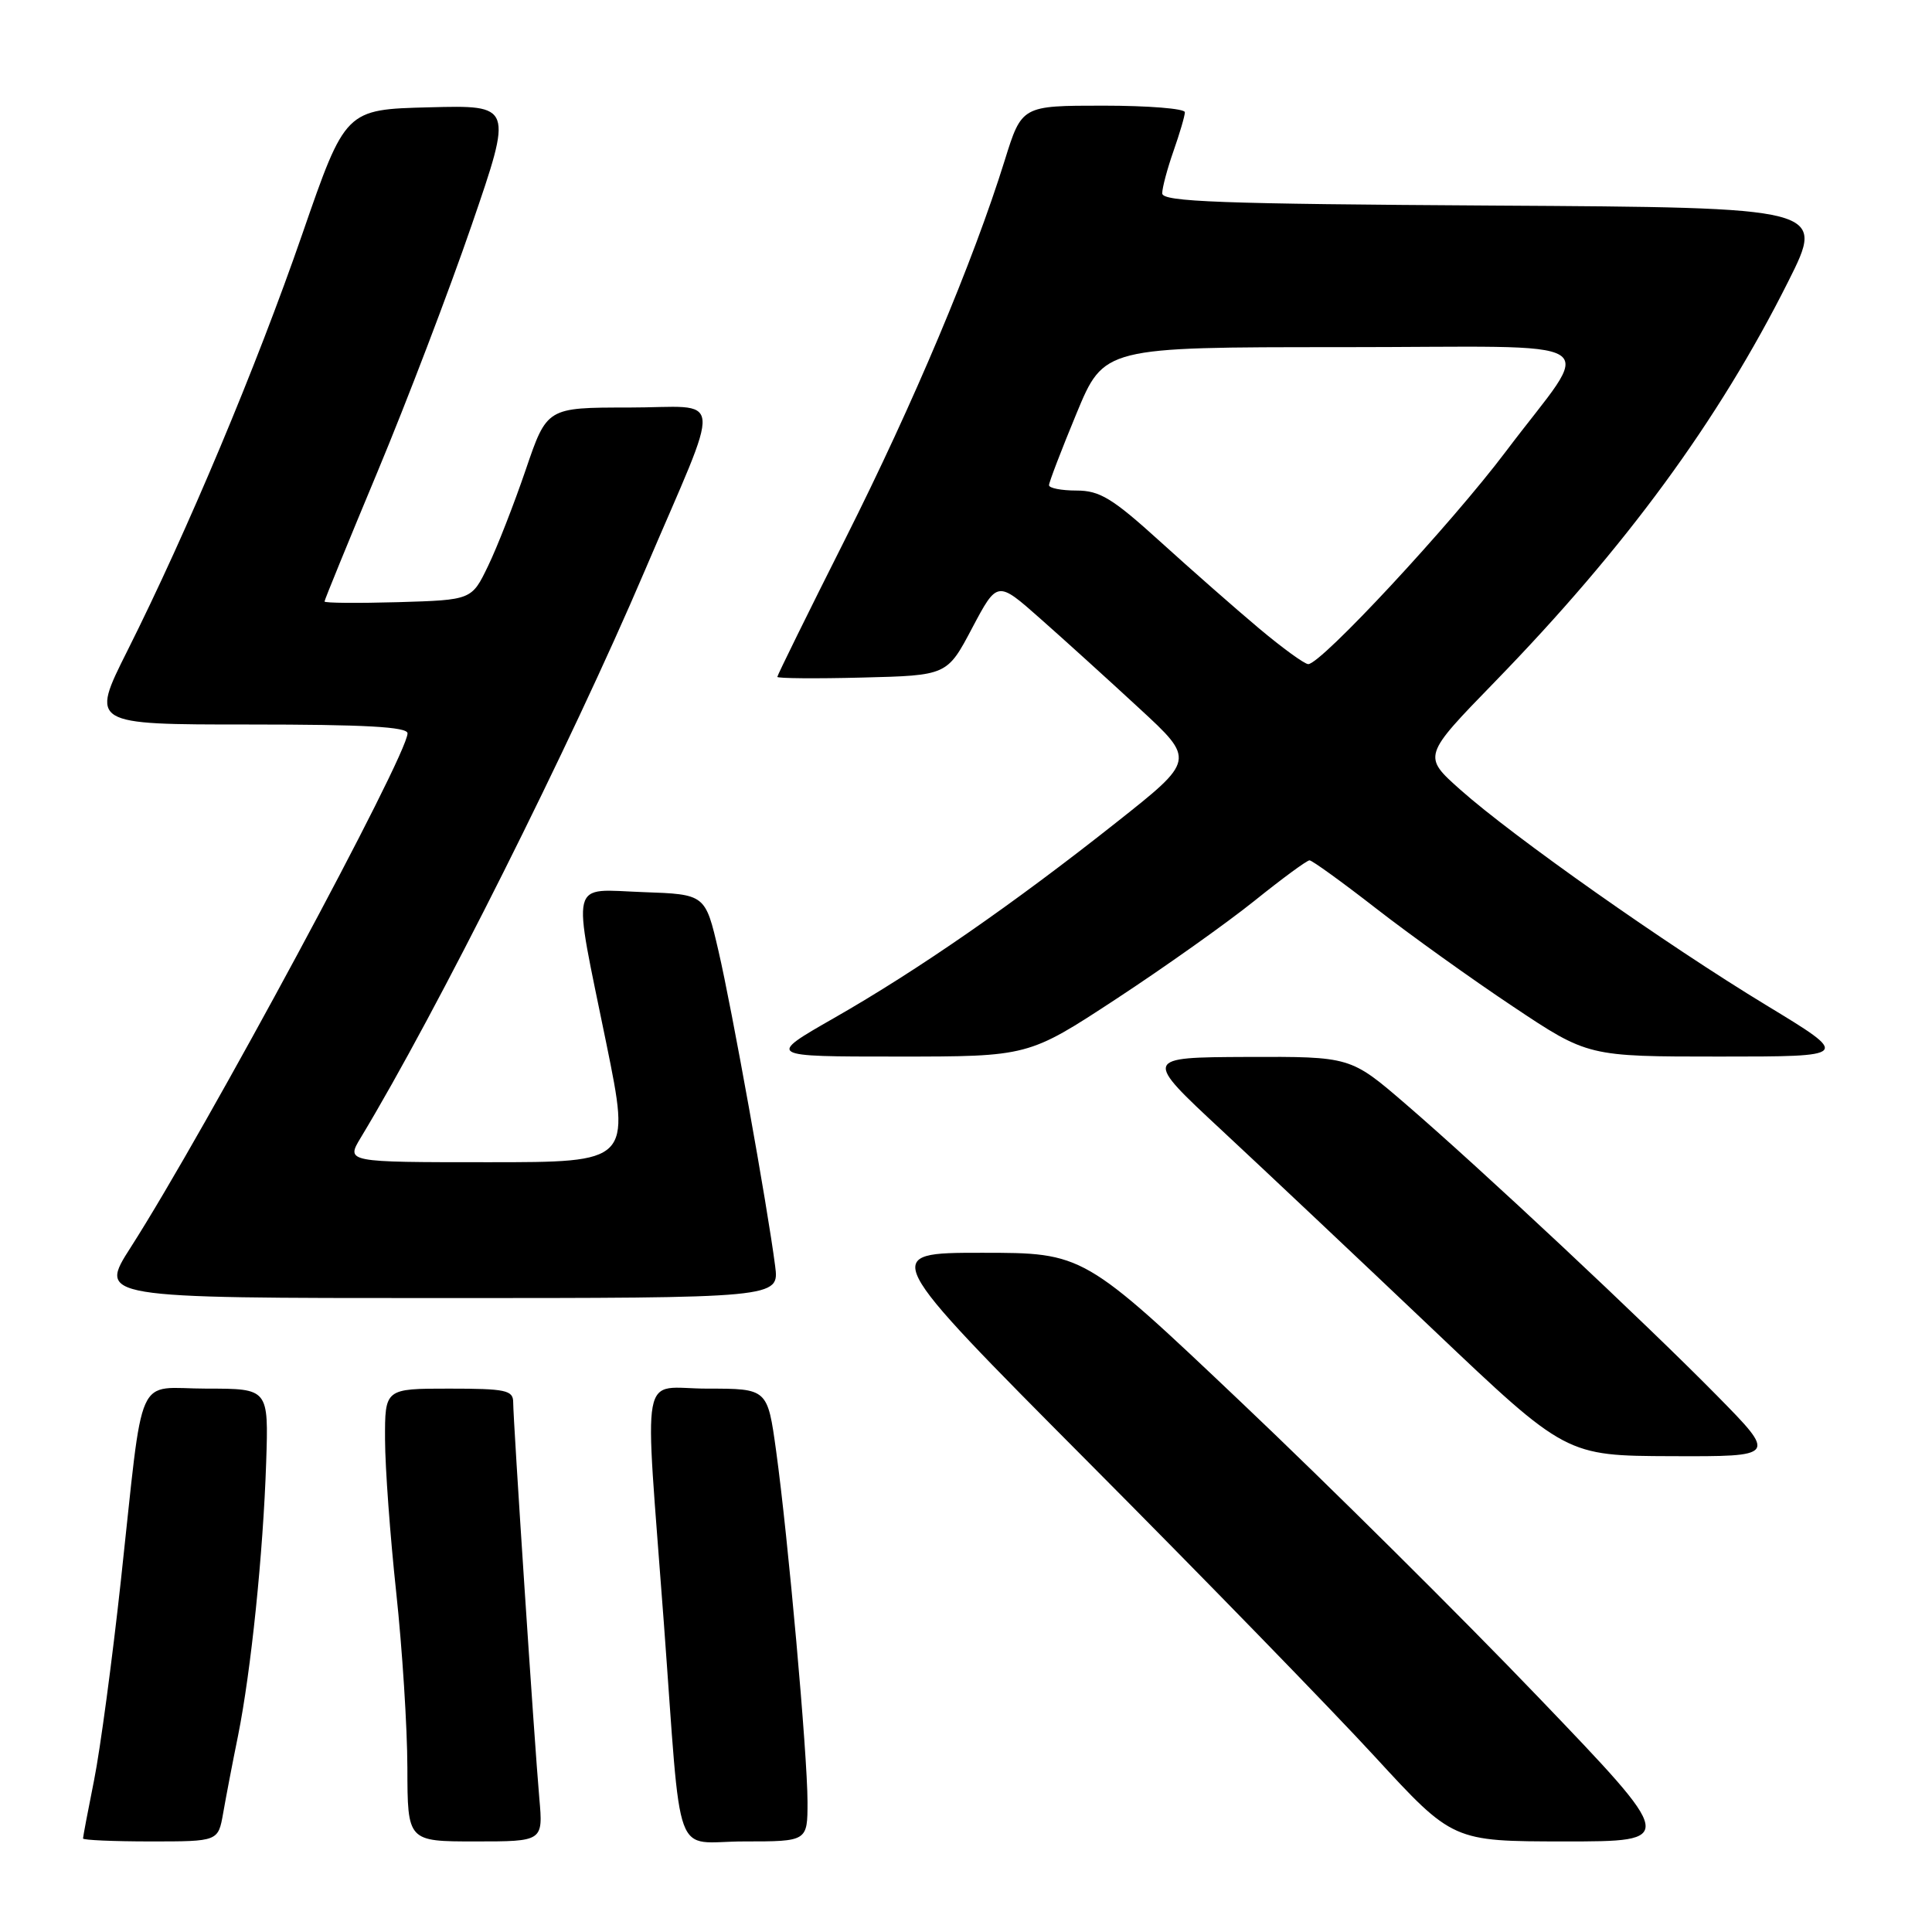 <?xml version="1.0" encoding="UTF-8" standalone="no"?>
<!DOCTYPE svg PUBLIC "-//W3C//DTD SVG 1.1//EN" "http://www.w3.org/Graphics/SVG/1.1/DTD/svg11.dtd" >
<svg xmlns="http://www.w3.org/2000/svg" xmlns:xlink="http://www.w3.org/1999/xlink" version="1.1" viewBox="0 0 256 256">
 <g >
 <path fill="currentColor"
d=" M 29.57 240.25 C 29.93 238.19 30.81 233.57 31.54 230.00 C 33.26 221.44 34.87 205.86 35.27 193.75 C 35.59 184.00 35.59 184.00 27.41 184.00 C 17.77 184.00 19.12 180.97 16.01 209.50 C 14.87 219.95 13.28 231.81 12.47 235.86 C 11.66 239.90 11.00 243.39 11.00 243.61 C 11.00 243.82 15.03 244.00 19.95 244.00 C 28.91 244.00 28.91 244.00 29.57 240.25 Z  M 71.46 238.25 C 70.82 231.01 68.00 188.24 68.00 185.81 C 68.00 184.21 67.03 184.00 59.50 184.00 C 51.00 184.00 51.00 184.00 51.02 190.75 C 51.03 194.46 51.70 203.57 52.50 211.00 C 53.30 218.43 53.97 228.89 53.98 234.25 C 54.00 244.00 54.00 244.00 62.98 244.00 C 71.97 244.00 71.97 244.00 71.46 238.25 Z  M 107.00 238.75 C 106.99 232.42 104.42 203.71 102.84 192.25 C 101.70 184.00 101.70 184.00 93.71 184.00 C 84.67 184.00 85.38 180.20 87.96 215.00 C 90.38 247.66 89.04 244.00 98.59 244.00 C 107.00 244.00 107.00 244.00 107.00 238.75 Z  M 203.83 224.88 C 193.75 214.36 176.07 196.81 164.54 185.88 C 143.58 166.00 143.58 166.00 130.09 166.00 C 116.61 166.00 116.61 166.00 144.21 193.75 C 159.40 209.01 176.47 226.56 182.16 232.75 C 192.50 243.99 192.50 243.99 207.33 244.00 C 222.16 244.00 222.16 244.00 203.83 224.88 Z  M 227.48 184.90 C 217.84 175.11 196.19 154.84 186.21 146.25 C 178.95 140.00 178.95 140.00 165.22 140.05 C 151.50 140.11 151.50 140.11 161.92 149.80 C 167.66 155.14 180.26 167.02 189.92 176.20 C 207.50 192.90 207.50 192.90 221.48 192.95 C 235.45 193.00 235.45 193.00 227.48 184.90 Z  M 102.71 167.75 C 101.69 159.84 96.96 133.55 95.20 126.00 C 93.46 118.50 93.46 118.50 85.23 118.21 C 75.35 117.86 75.80 116.02 80.34 138.25 C 83.55 154.00 83.55 154.00 64.69 154.00 C 45.84 154.00 45.84 154.00 47.80 150.75 C 57.82 134.16 75.60 98.68 85.42 75.66 C 95.85 51.22 96.13 54.00 83.30 54.00 C 72.47 54.00 72.47 54.00 69.66 62.25 C 68.11 66.79 65.87 72.53 64.67 75.00 C 62.50 79.50 62.50 79.50 52.75 79.79 C 47.39 79.94 43.00 79.91 43.00 79.70 C 43.00 79.50 46.16 71.77 50.02 62.52 C 53.88 53.27 59.50 38.55 62.50 29.82 C 67.96 13.93 67.96 13.93 56.87 14.22 C 45.77 14.50 45.77 14.50 40.06 31.00 C 33.97 48.61 24.84 70.35 16.87 86.25 C 11.98 96.00 11.98 96.00 32.99 96.00 C 48.33 96.00 54.00 96.31 54.00 97.17 C 54.00 100.10 27.27 149.73 17.34 165.25 C 13.01 172.00 13.01 172.00 58.14 172.00 C 103.26 172.00 103.26 172.00 102.71 167.75 Z  M 147.88 132.38 C 154.27 128.19 162.51 122.34 166.20 119.38 C 169.88 116.42 173.17 114.00 173.52 114.00 C 173.86 114.00 177.82 116.86 182.32 120.36 C 186.82 123.86 194.98 129.71 200.46 133.36 C 210.41 140.00 210.41 140.00 227.83 140.00 C 245.25 140.00 245.25 140.00 234.06 133.21 C 220.79 125.16 200.52 110.88 193.50 104.64 C 188.50 100.19 188.50 100.19 198.07 90.35 C 215.42 72.50 227.68 55.78 236.95 37.30 C 241.87 27.50 241.87 27.50 197.93 27.24 C 161.62 27.02 154.00 26.74 154.00 25.62 C 154.00 24.87 154.68 22.34 155.50 20.00 C 156.32 17.66 157.00 15.36 157.00 14.87 C 157.00 14.39 152.14 14.00 146.20 14.00 C 135.39 14.00 135.39 14.00 133.13 21.25 C 128.94 34.70 121.06 53.40 112.01 71.40 C 107.05 81.25 103.00 89.48 103.00 89.69 C 103.00 89.89 108.06 89.94 114.25 89.78 C 125.50 89.50 125.50 89.50 128.82 83.21 C 132.15 76.93 132.15 76.93 137.82 81.95 C 140.95 84.71 146.85 90.06 150.94 93.84 C 158.38 100.70 158.38 100.70 147.94 108.96 C 134.29 119.77 121.62 128.55 110.54 134.88 C 101.58 140.00 101.58 140.00 118.92 140.00 C 136.26 140.00 136.26 140.00 147.88 132.38 Z  M 166.81 83.25 C 163.70 80.64 157.81 75.46 153.72 71.75 C 147.40 66.02 145.73 65.00 142.64 65.00 C 140.64 65.00 139.00 64.68 139.00 64.29 C 139.00 63.90 140.64 59.62 142.64 54.79 C 146.28 46.00 146.28 46.00 177.68 46.00 C 214.15 46.00 211.30 44.20 199.56 59.79 C 192.28 69.46 175.05 88.00 173.35 88.00 C 172.86 88.00 169.92 85.86 166.81 83.25 Z "/>
</g>
</svg>